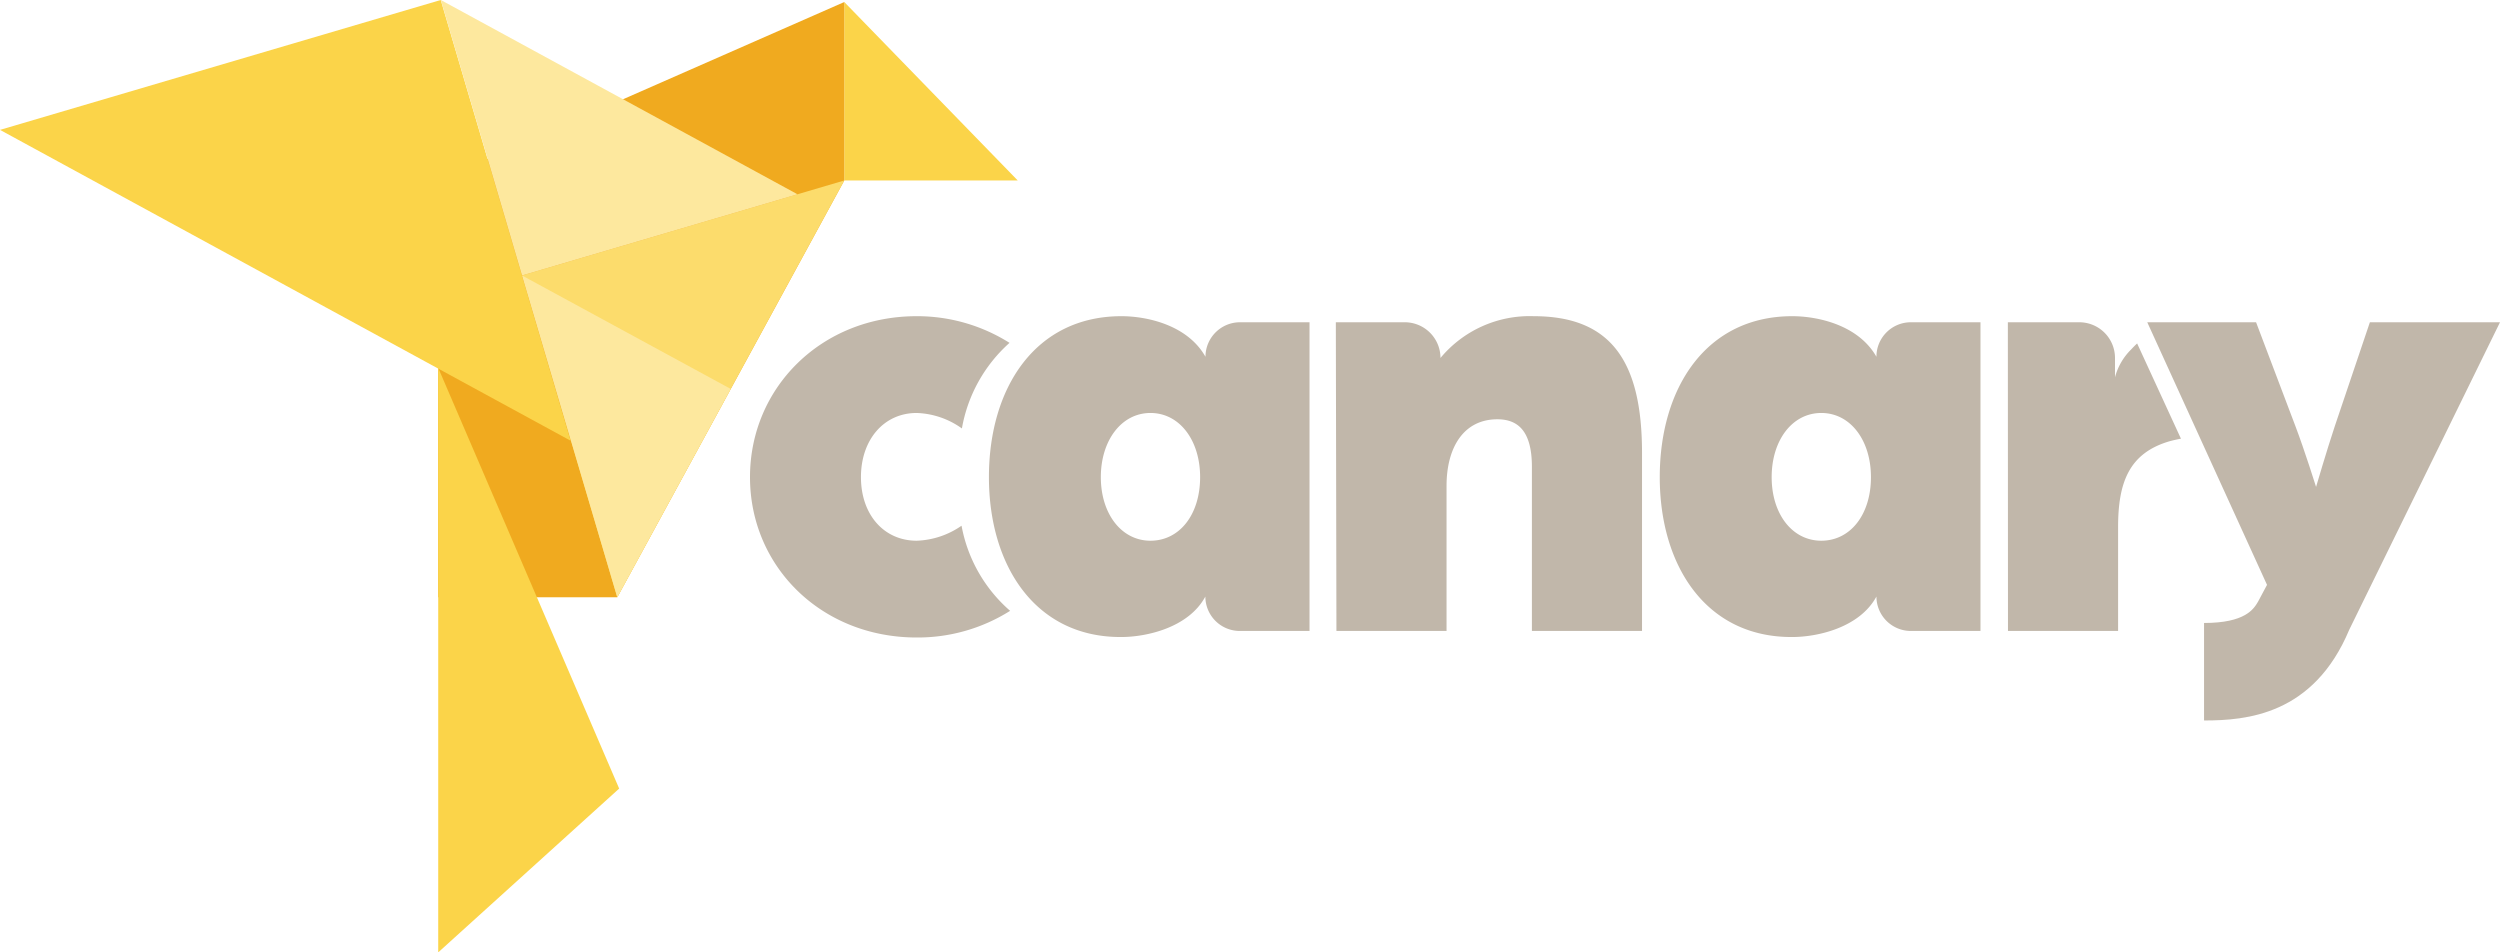 <svg xmlns="http://www.w3.org/2000/svg" viewBox="0 0 210 80"><defs><style>.cls-1{fill:#fbd449;}.cls-2{fill:#f0aa1f;}.cls-3{fill:#fcdc6c;}.cls-4{fill:#fde89e;}.cls-5{fill:#c1b7aa;}</style></defs><g id="Layer_2" data-name="Layer 2"><g id="Layer_1-2" data-name="Layer 1"><polygon class="cls-1" points="70.92 15.16 85.49 15.16 70.92 0.17 70.92 15.16"/><polygon class="cls-2" points="51.85 50.17 36.81 50.17 36.81 30.9 36.81 15.16 70.92 0.17 70.92 15.16 51.85 50.17"/><polygon class="cls-1" points="52.01 66.24 36.81 80 36.81 30.9 52.01 66.24"/><polygon class="cls-1" points="37.02 0 0 10.91 47.93 37.02 37.02 0"/><polygon class="cls-3" points="43.88 23.13 51.85 50.17 70.92 15.16 43.88 23.13"/><polygon class="cls-4" points="43.85 23.14 66.99 16.32 37.03 0 43.85 23.14"/><polygon class="cls-4" points="43.85 23.14 61.38 32.67 51.85 50.17 43.85 23.14"/><path class="cls-5" d="M83.07,40.08c0-7.52,3.91-13.52,11.13-13.52,2.09,0,5.54.71,7.06,3.41h0a2.9,2.9,0,0,1,2.9-2.9H110V53h-5.85a2.89,2.89,0,0,1-2.9-2.89h0c-1.42,2.64-5,3.4-7.06,3.4C87,53.55,83.07,47.55,83.07,40.08Zm17.74,0c0-3.1-1.73-5.39-4.17-5.39S92.47,37,92.47,40.08s1.73,5.34,4.17,5.34S100.81,43.23,100.81,40.08Z"/><path class="cls-5" d="M80.77,44.16A7,7,0,0,1,77,45.42c-2.75,0-4.68-2.19-4.68-5.34s1.93-5.39,4.68-5.39a6.9,6.9,0,0,1,3.8,1.3,12.52,12.52,0,0,1,4-7.19A14.55,14.55,0,0,0,77,26.56c-8,0-14,6-14,13.52s6,13.47,14,13.47a14.55,14.55,0,0,0,7.85-2.24A12.45,12.45,0,0,1,80.77,44.16Z"/><path class="cls-5" d="M112.21,27.07H118a3,3,0,0,1,3,3h0a9.74,9.74,0,0,1,7.83-3.51c6.55,0,9.1,3.86,9.1,11.49V53h-9.25V39.22c0-2.95-1.12-4-2.9-4-2.85,0-4.27,2.39-4.27,5.59V53h-9.25Z"/><path class="cls-5" d="M139.42,40.08c0-7.52,3.91-13.52,11.13-13.52,2.09,0,5.54.71,7.07,3.41h0a2.89,2.89,0,0,1,2.89-2.9h5.85V53h-5.85a2.89,2.89,0,0,1-2.89-2.89h0c-1.43,2.64-5,3.4-7.07,3.4C143.33,53.55,139.42,47.55,139.42,40.08Zm17.74,0c0-3.1-1.73-5.39-4.17-5.39s-4.17,2.29-4.17,5.39,1.73,5.34,4.17,5.34S157.16,43.23,157.16,40.08Z"/><path class="cls-5" d="M168.66,27.07h6a3,3,0,0,1,3,3v1.62A5.11,5.11,0,0,1,179,29.37c.16-.17.33-.35.52-.52l3.68,8c-.33.06-.64.13-.94.21-3.44,1-4.34,3.49-4.34,7.23V53h-9.25Z"/><path class="cls-5" d="M185.14,52.33c3.46,0,4.17-1.17,4.53-1.78l.76-1.42L180.37,27.07h9.14l3.31,8.74c.76,2,1.73,5.09,1.73,5.09s.91-3.11,1.57-5.09l2.95-8.74H210L197.34,52.89c-3,7.17-8.64,7.63-12.2,7.63Z"/></g></g></svg>